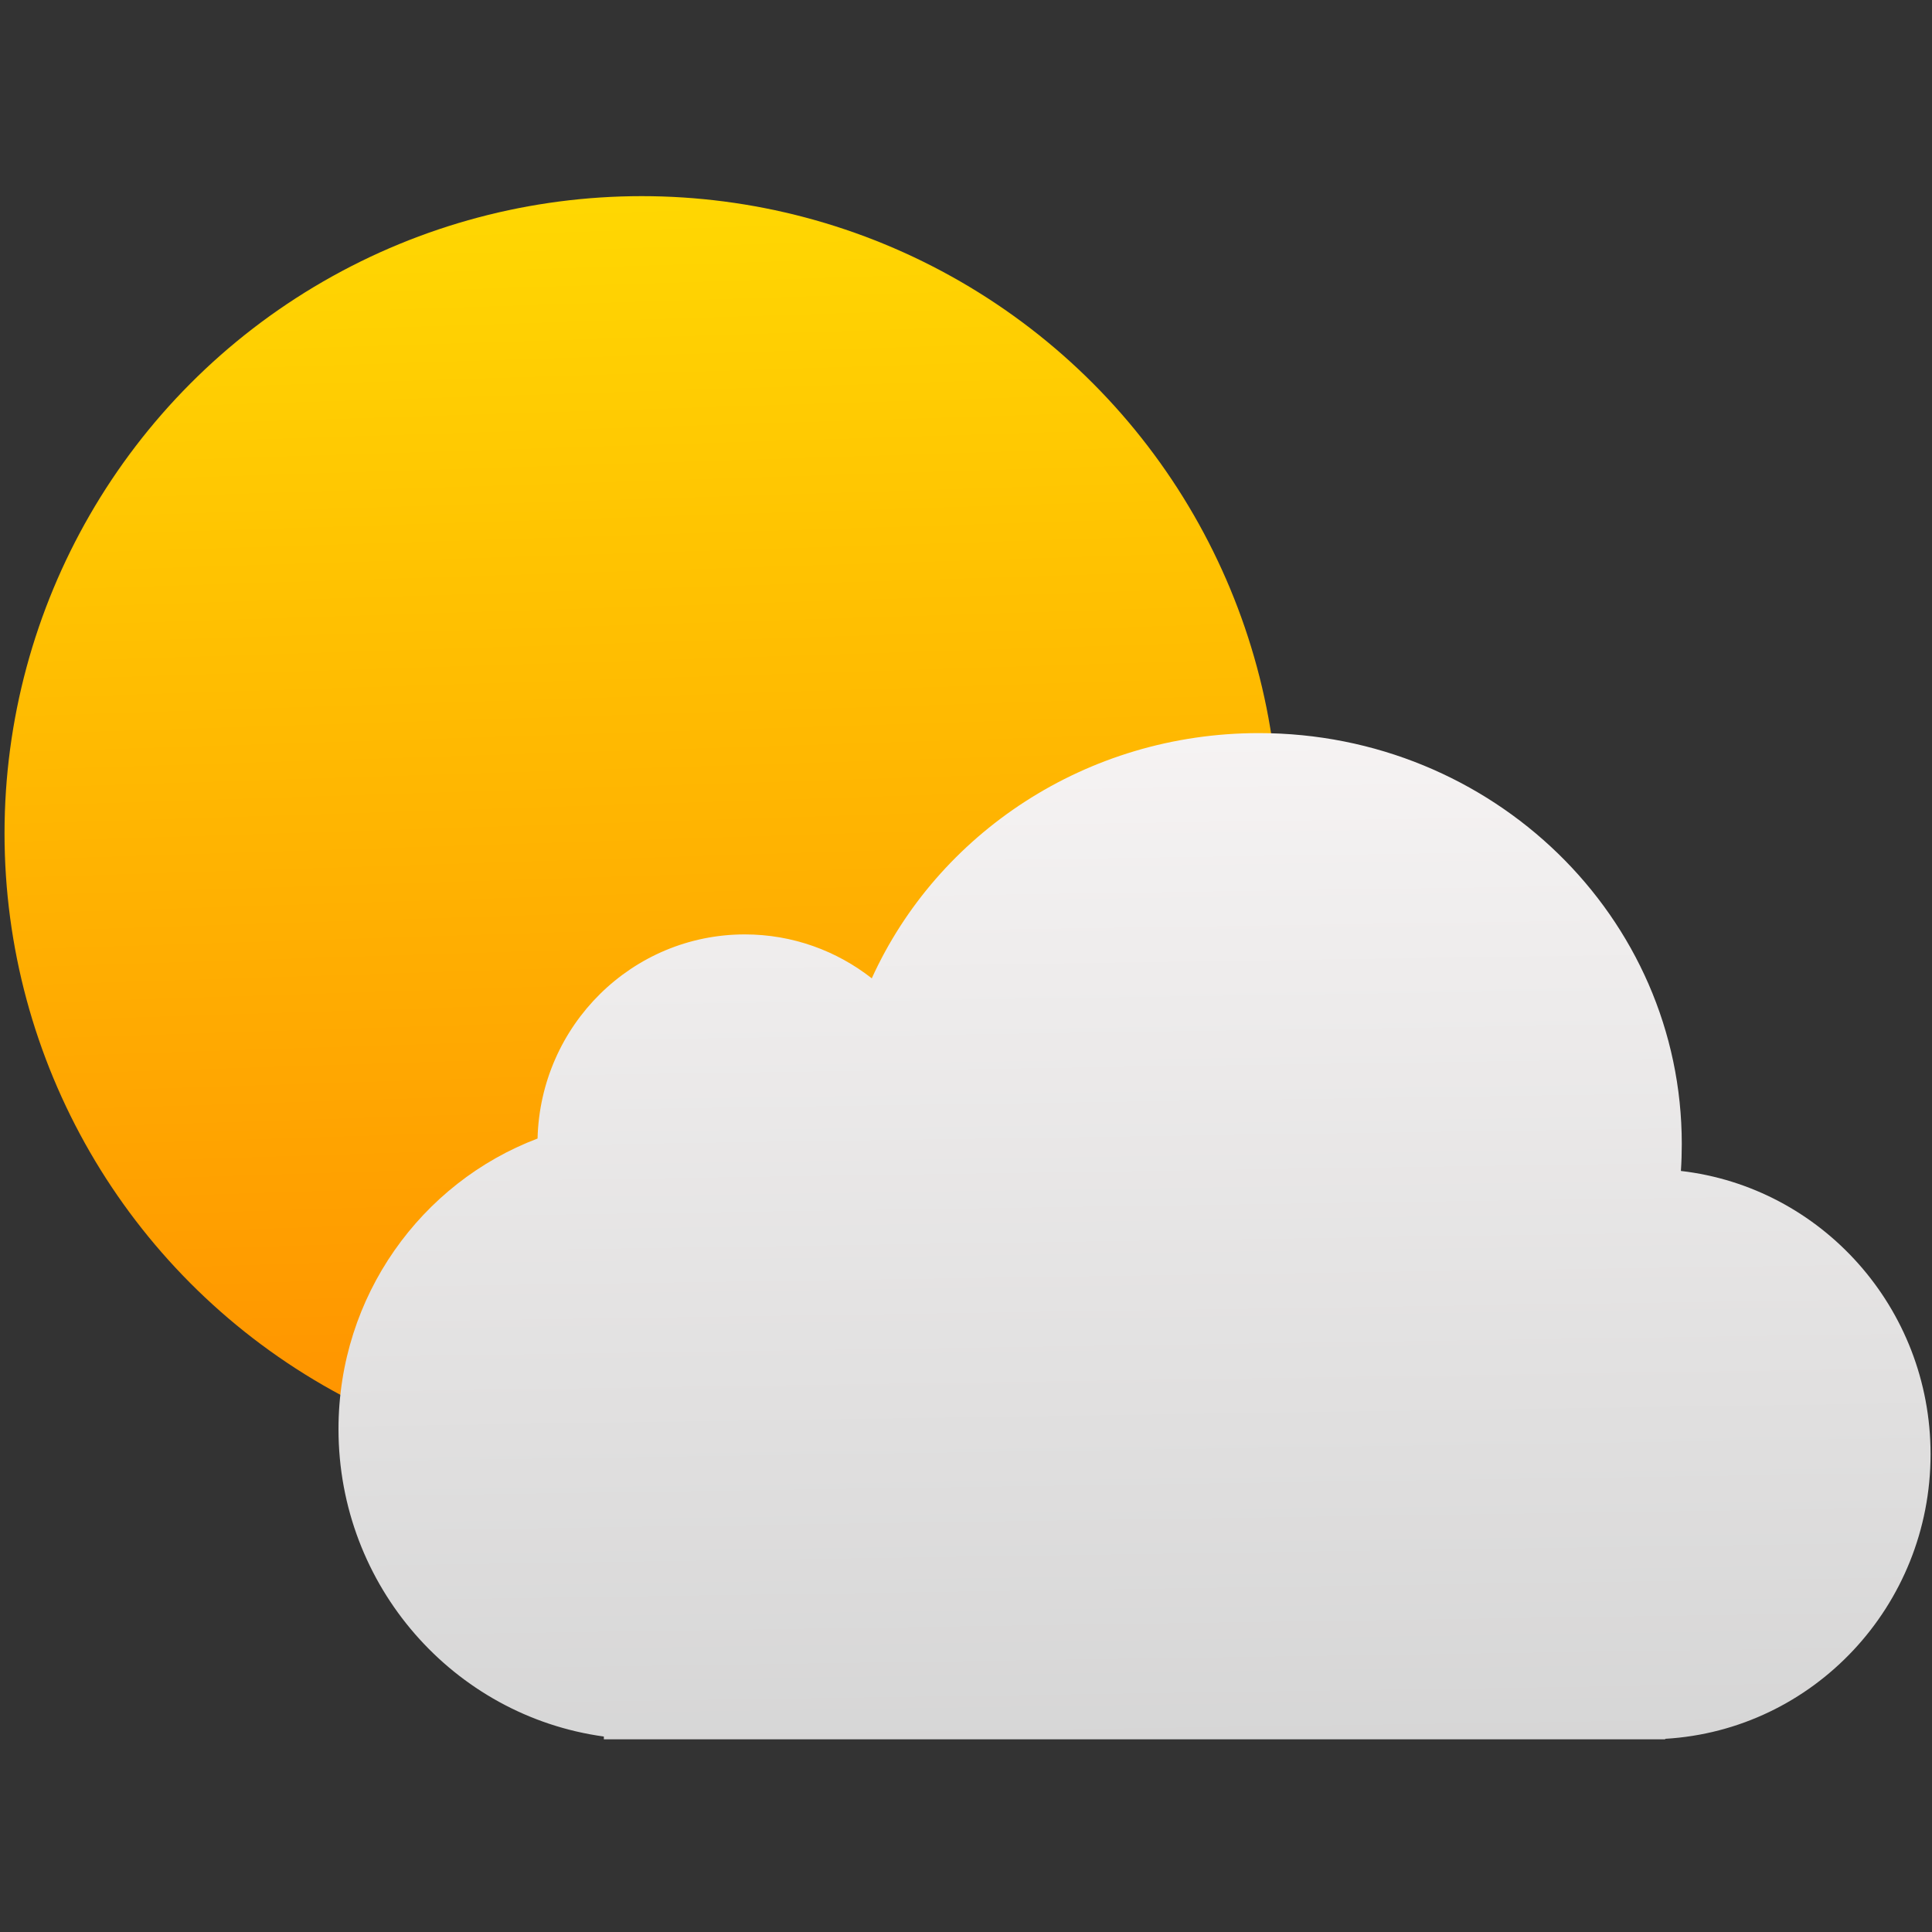 <?xml version="1.0" encoding="UTF-8" standalone="no"?>
<!-- Created with Inkscape (http://www.inkscape.org/) -->

<svg
   xmlns:sketch="http://www.bohemiancoding.com/sketch/ns"
   xmlns:osb="http://www.openswatchbook.org/uri/2009/osb"
   xmlns:dc="http://purl.org/dc/elements/1.1/"
   xmlns:cc="http://creativecommons.org/ns#"
   xmlns:rdf="http://www.w3.org/1999/02/22-rdf-syntax-ns#"
   xmlns:svg="http://www.w3.org/2000/svg"
   xmlns="http://www.w3.org/2000/svg"
   xmlns:xlink="http://www.w3.org/1999/xlink"
   xmlns:sodipodi="http://sodipodi.sourceforge.net/DTD/sodipodi-0.dtd"
   xmlns:inkscape="http://www.inkscape.org/namespaces/inkscape"
   width="48"
   height="48"
   id="svg5453"
   version="1.1"
   inkscape:version="0.91 r13725"
   sodipodi:docname="org.kde.weatherWidget.svg">
  <rect width="100%" height="100%" fill="#333333" stroke="none"/>
  <defs
     id="defs5455">
    <linearGradient
       id="linearGradient4207"
       osb:paint="gradient">
      <stop
         style="stop-color:#3498db;stop-opacity:1;"
         offset="0"
         id="stop3371" />
      <stop
         style="stop-color:#3498db;stop-opacity:0;"
         offset="1"
         id="stop3373" />
    </linearGradient>
    <linearGradient
       id="linearGradient4422-3">
      <stop
         style="stop-color:#197ff1;stop-opacity:1"
         offset="0"
         id="stop4424-9" />
      <stop
         style="stop-color:#21c6fb;stop-opacity:1"
         offset="1"
         id="stop4426-1" />
    </linearGradient>
    <linearGradient
       gradientTransform="matrix(2.078,0,0,2.089,-503.11,-599.877)"
       inkscape:collect="always"
       xlink:href="#linearGradient8467"
       id="linearGradient4210"
       gradientUnits="userSpaceOnUse"
       x1="395.478"
       y1="551.324"
       x2="395.244"
       y2="535.549" />
    <linearGradient
       id="linearGradient8467">
      <stop
         offset="0"
         style="stop-color:#d3d3d3;stop-opacity:1"
         id="stop8469" />
      <stop
         offset="1"
         style="stop-color:#fcf9f9;stop-opacity:1"
         id="stop8471" />
    </linearGradient>
    <linearGradient
       gradientTransform="matrix(1.134,0,0,1.134,-149.021,-76.732)"
       y2="518.139"
       x2="399.994"
       y1="544.927"
       x1="400.842"
       gradientUnits="userSpaceOnUse"
       id="linearGradient4181"
       xlink:href="#linearGradient4422"
       inkscape:collect="always" />
    <linearGradient
       id="linearGradient4422">
      <stop
         style="stop-color:#ff9300;stop-opacity:1"
         offset="0"
         id="stop4424" />
      <stop
         style="stop-color:#ffd702;stop-opacity:1"
         offset="1"
         id="stop4426" />
    </linearGradient>
  </defs>
  <sodipodi:namedview
     id="base"
     pagecolor="#555555"
     bordercolor="#666666"
     borderopacity="1.0"
     inkscape:pageopacity="0.33333333"
     inkscape:pageshadow="2"
     inkscape:zoom="5.590563"
     inkscape:cx="-35.560989"
     inkscape:cy="15.185549"
     inkscape:document-units="px"
     inkscape:current-layer="g3"
     showgrid="false"
     fit-margin-top="0"
     fit-margin-left="0"
     fit-margin-right="0"
     fit-margin-bottom="0"
     inkscape:window-width="1366"
     inkscape:window-height="687"
     inkscape:window-x="0"
     inkscape:window-y="0"
     inkscape:window-maximized="1"
     inkscape:showpageshadow="false"
     borderlayer="true"
     showguides="false"
     showborder="false">
    <inkscape:grid
       type="xygrid"
       id="grid4063" />
    <sodipodi:guide
       position="1.1650391e-05,32"
       orientation="32,0"
       id="guide4157" />
    <sodipodi:guide
       position="1.1650391e-05,2.6367188e-05"
       orientation="0,32"
       id="guide4159" />
    <sodipodi:guide
       position="32,2.6367188e-05"
       orientation="-32,0"
       id="guide4161" />
    <sodipodi:guide
       position="32,32"
       orientation="0,-32"
       id="guide4163" />
    <sodipodi:guide
       position="2,30"
       orientation="28,0"
       id="guide4167" />
    <sodipodi:guide
       position="30,2"
       orientation="-28,0"
       id="guide4171" />
    <sodipodi:guide
       position="30,30"
       orientation="0,-28"
       id="guide4173" />
    <sodipodi:guide
       position="2,30"
       orientation="28,0"
       id="guide4181" />
    <sodipodi:guide
       position="2,2"
       orientation="0,14"
       id="guide4183" />
    <sodipodi:guide
       position="16,2"
       orientation="-28,0"
       id="guide4185" />
    <sodipodi:guide
       position="16,30"
       orientation="0,-14"
       id="guide4187" />
    <sodipodi:guide
       position="9,23"
       orientation="14,0"
       id="guide4193" />
    <sodipodi:guide
       position="9,9"
       orientation="0,14"
       id="guide4195" />
    <sodipodi:guide
       position="23,9"
       orientation="-14,0"
       id="guide4197" />
    <sodipodi:guide
       position="23,23"
       orientation="0,-14"
       id="guide4199" />
  </sodipodi:namedview>
  <g
     inkscape:label="Capa 1"
     inkscape:groupmode="layer"
     id="layer1"
     transform="translate(-384.571,-499.798)">
    <g
       id="g3"
       transform="matrix(0.138,0,0,0.138,416.592,530.605)">
      <g
         transform="matrix(7.224,0,0,7.224,-2235.419,-3907.081)"
         id="layer1-07"
         inkscape:label="Capa 1">
        <g
           transform="translate(-12.059,4.189)"
           id="g4227">
          <circle
             r="15.881"
             cy="526.525"
             cx="305.376"
             id="path3377"
             style="opacity:1;fill:url(#linearGradient4181);fill-opacity:1;stroke:none;stroke-width:0.941;stroke-miterlimit:4;stroke-dasharray:none;stroke-dashoffset:0;stroke-opacity:1" />
          <path
             style="fill:url(#linearGradient4210);fill-opacity:1"
             sketch:type="MSShapeGroup"
             id="Cloud"
             d="m 311.109,530.138 c -0.874,-0.686 -1.973,-1.095 -3.165,-1.095 -2.808,0 -5.093,2.265 -5.165,5.087 -2.898,1.099 -4.961,3.927 -4.961,7.241 0,3.916 2.879,7.151 6.613,7.662 l 0,0 0,0.07 26.451,0 0,-0.013 c 3.688,-0.216 6.613,-3.309 6.613,-7.093 0,-3.649 -2.72,-6.655 -6.222,-7.059 0.015,-0.222 0.022,-0.447 0.022,-0.673 0,-5.655 -4.719,-10.239 -10.539,-10.239 -4.308,0 -8.013,2.512 -9.647,6.11 z"
             inkscape:connector-curvature="0" />
        </g>
      </g>
    </g>
  </g>
</svg>
